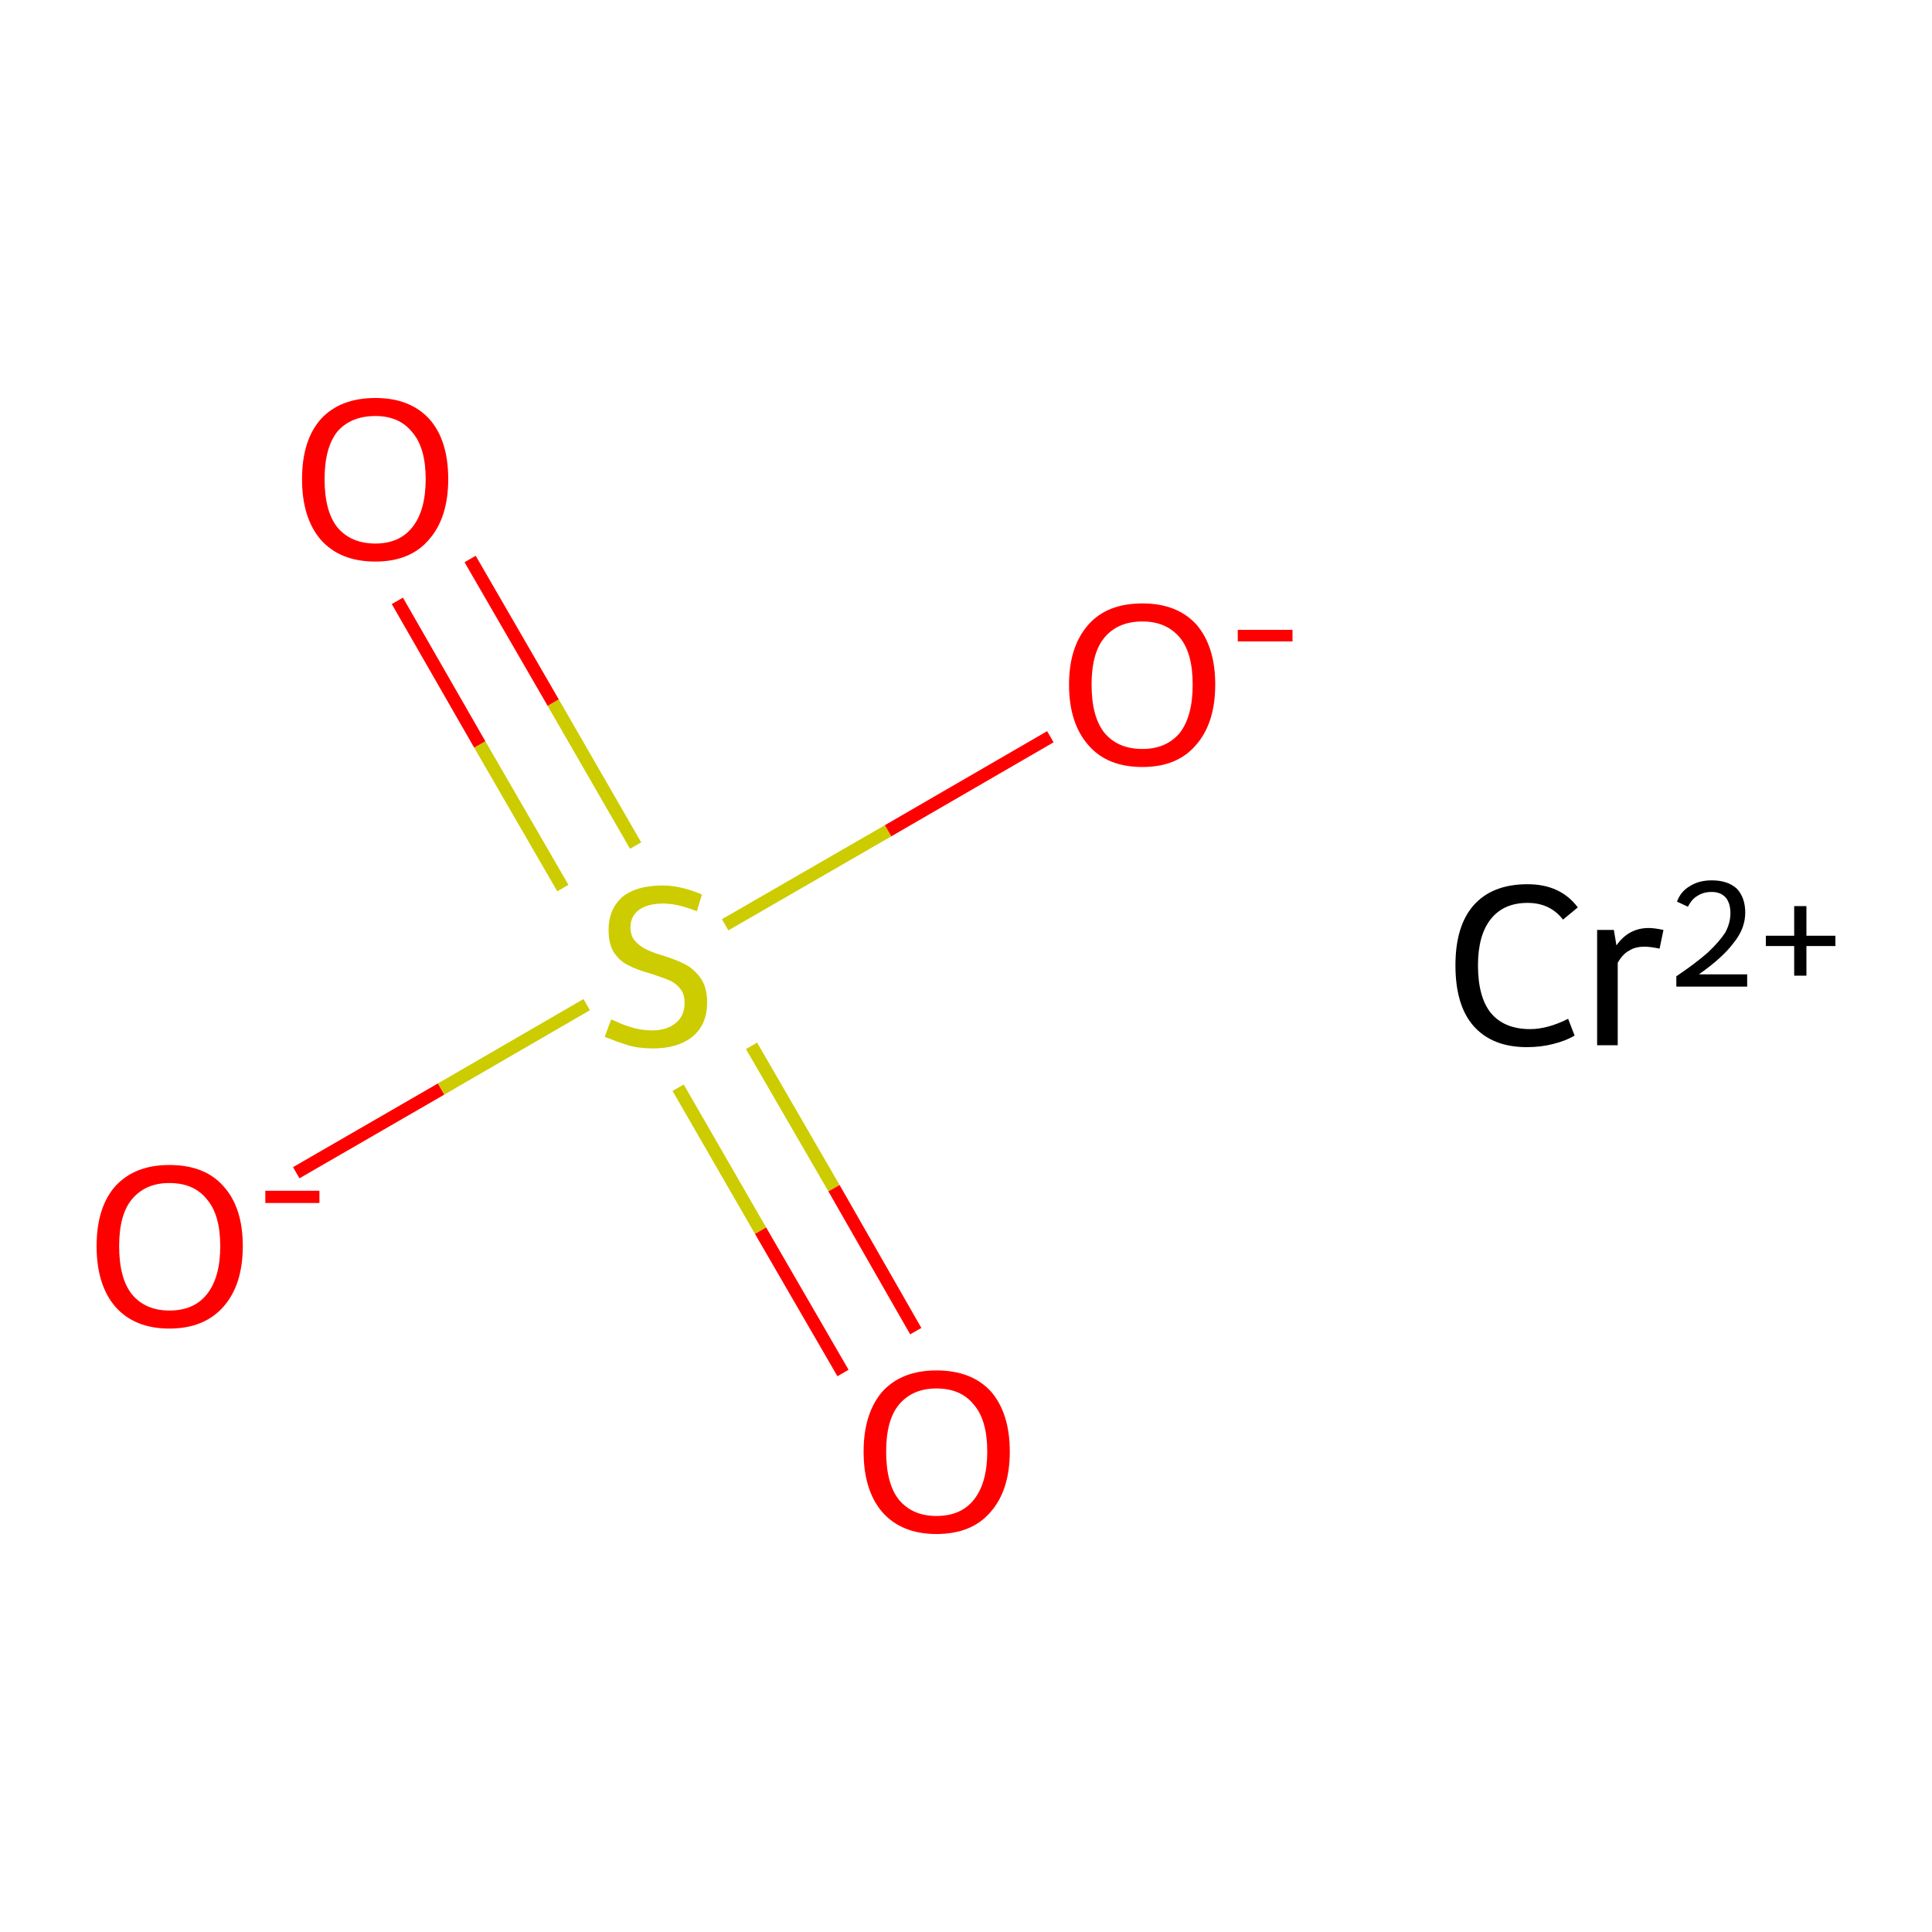 <?xml version='1.0' encoding='iso-8859-1'?>
<svg version='1.1' baseProfile='full'
              xmlns='http://www.w3.org/2000/svg'
                      xmlns:rdkit='http://www.rdkit.org/xml'
                      xmlns:xlink='http://www.w3.org/1999/xlink'
                  xml:space='preserve'
width='300px' height='300px' viewBox='0 0 300 300'>
<!-- END OF HEADER -->
<rect style='opacity:1.0;fill:#FFFFFF;stroke:none' width='300.0' height='300.0' x='0.0' y='0.0'> </rect>
<path class='bond-0 atom-0 atom-1' d='M 46.0,182.1 L 68.5,169.1' style='fill:none;fill-rule:evenodd;stroke:#FF0000;stroke-width:2.0px;stroke-linecap:butt;stroke-linejoin:miter;stroke-opacity:1' />
<path class='bond-0 atom-0 atom-1' d='M 68.5,169.1 L 91.1,156.0' style='fill:none;fill-rule:evenodd;stroke:#CCCC00;stroke-width:2.0px;stroke-linecap:butt;stroke-linejoin:miter;stroke-opacity:1' />
<path class='bond-1 atom-1 atom-2' d='M 105.3,168.9 L 118.1,191.1' style='fill:none;fill-rule:evenodd;stroke:#CCCC00;stroke-width:2.0px;stroke-linecap:butt;stroke-linejoin:miter;stroke-opacity:1' />
<path class='bond-1 atom-1 atom-2' d='M 118.1,191.1 L 130.9,213.2' style='fill:none;fill-rule:evenodd;stroke:#FF0000;stroke-width:2.0px;stroke-linecap:butt;stroke-linejoin:miter;stroke-opacity:1' />
<path class='bond-1 atom-1 atom-2' d='M 116.7,162.4 L 129.5,184.5' style='fill:none;fill-rule:evenodd;stroke:#CCCC00;stroke-width:2.0px;stroke-linecap:butt;stroke-linejoin:miter;stroke-opacity:1' />
<path class='bond-1 atom-1 atom-2' d='M 129.5,184.5 L 142.2,206.7' style='fill:none;fill-rule:evenodd;stroke:#FF0000;stroke-width:2.0px;stroke-linecap:butt;stroke-linejoin:miter;stroke-opacity:1' />
<path class='bond-2 atom-1 atom-3' d='M 98.7,131.3 L 85.9,109.1' style='fill:none;fill-rule:evenodd;stroke:#CCCC00;stroke-width:2.0px;stroke-linecap:butt;stroke-linejoin:miter;stroke-opacity:1' />
<path class='bond-2 atom-1 atom-3' d='M 85.9,109.1 L 73.0,86.8' style='fill:none;fill-rule:evenodd;stroke:#FF0000;stroke-width:2.0px;stroke-linecap:butt;stroke-linejoin:miter;stroke-opacity:1' />
<path class='bond-2 atom-1 atom-3' d='M 87.4,137.9 L 74.5,115.6' style='fill:none;fill-rule:evenodd;stroke:#CCCC00;stroke-width:2.0px;stroke-linecap:butt;stroke-linejoin:miter;stroke-opacity:1' />
<path class='bond-2 atom-1 atom-3' d='M 74.5,115.6 L 61.7,93.3' style='fill:none;fill-rule:evenodd;stroke:#FF0000;stroke-width:2.0px;stroke-linecap:butt;stroke-linejoin:miter;stroke-opacity:1' />
<path class='bond-3 atom-1 atom-4' d='M 112.6,143.6 L 137.9,129.0' style='fill:none;fill-rule:evenodd;stroke:#CCCC00;stroke-width:2.0px;stroke-linecap:butt;stroke-linejoin:miter;stroke-opacity:1' />
<path class='bond-3 atom-1 atom-4' d='M 137.9,129.0 L 163.1,114.4' style='fill:none;fill-rule:evenodd;stroke:#FF0000;stroke-width:2.0px;stroke-linecap:butt;stroke-linejoin:miter;stroke-opacity:1' />
<path class='atom-0' d='M 15.0 193.5
Q 15.0 187.5, 17.9 184.2
Q 20.9 180.9, 26.3 180.9
Q 31.8 180.9, 34.7 184.2
Q 37.7 187.5, 37.7 193.5
Q 37.7 199.5, 34.7 202.9
Q 31.7 206.3, 26.3 206.3
Q 20.9 206.3, 17.9 202.9
Q 15.0 199.5, 15.0 193.5
M 26.3 203.5
Q 30.1 203.5, 32.1 201.0
Q 34.2 198.4, 34.2 193.5
Q 34.2 188.6, 32.1 186.2
Q 30.1 183.7, 26.3 183.7
Q 22.6 183.7, 20.5 186.2
Q 18.5 188.6, 18.5 193.5
Q 18.5 198.5, 20.5 201.0
Q 22.6 203.5, 26.3 203.5
' fill='#FF0000'/>
<path class='atom-0' d='M 41.2 184.9
L 49.6 184.9
L 49.6 186.8
L 41.2 186.8
L 41.2 184.9
' fill='#FF0000'/>
<path class='atom-1' d='M 94.9 158.3
Q 95.2 158.4, 96.3 158.9
Q 97.5 159.4, 98.7 159.7
Q 100.0 160.0, 101.3 160.0
Q 103.6 160.0, 105.0 158.8
Q 106.3 157.7, 106.3 155.7
Q 106.3 154.3, 105.6 153.5
Q 105.0 152.7, 103.9 152.2
Q 102.9 151.8, 101.1 151.2
Q 98.9 150.6, 97.6 149.9
Q 96.3 149.3, 95.4 148.0
Q 94.5 146.7, 94.5 144.4
Q 94.5 141.3, 96.5 139.4
Q 98.7 137.5, 102.9 137.5
Q 105.7 137.5, 109.0 138.9
L 108.2 141.5
Q 105.2 140.3, 103.0 140.3
Q 100.6 140.3, 99.2 141.3
Q 97.9 142.3, 97.9 144.0
Q 97.9 145.3, 98.6 146.1
Q 99.3 146.9, 100.3 147.4
Q 101.3 147.9, 103.0 148.4
Q 105.2 149.1, 106.5 149.8
Q 107.8 150.5, 108.8 151.9
Q 109.8 153.3, 109.8 155.7
Q 109.8 159.1, 107.5 161.0
Q 105.2 162.8, 101.4 162.8
Q 99.2 162.8, 97.5 162.3
Q 95.9 161.8, 93.9 161.0
L 94.9 158.3
' fill='#CCCC00'/>
<path class='atom-2' d='M 134.1 225.4
Q 134.1 219.5, 137.0 216.1
Q 140.0 212.8, 145.4 212.8
Q 150.9 212.8, 153.9 216.1
Q 156.8 219.5, 156.8 225.4
Q 156.8 231.4, 153.8 234.8
Q 150.9 238.2, 145.4 238.2
Q 140.0 238.2, 137.0 234.8
Q 134.1 231.4, 134.1 225.4
M 145.4 235.4
Q 149.2 235.4, 151.2 232.9
Q 153.3 230.3, 153.3 225.4
Q 153.3 220.5, 151.2 218.1
Q 149.2 215.6, 145.4 215.6
Q 141.7 215.6, 139.6 218.1
Q 137.6 220.5, 137.6 225.4
Q 137.6 230.4, 139.6 232.9
Q 141.7 235.4, 145.4 235.4
' fill='#FF0000'/>
<path class='atom-3' d='M 46.9 74.4
Q 46.9 68.4, 49.8 65.1
Q 52.8 61.8, 58.3 61.8
Q 63.7 61.8, 66.7 65.1
Q 69.6 68.4, 69.6 74.4
Q 69.6 80.4, 66.6 83.8
Q 63.7 87.2, 58.3 87.2
Q 52.8 87.2, 49.8 83.8
Q 46.9 80.4, 46.9 74.4
M 58.3 84.4
Q 62.0 84.4, 64.0 81.9
Q 66.1 79.3, 66.1 74.4
Q 66.1 69.5, 64.0 67.1
Q 62.0 64.6, 58.3 64.6
Q 54.5 64.6, 52.4 67.0
Q 50.4 69.5, 50.4 74.4
Q 50.4 79.4, 52.4 81.9
Q 54.5 84.4, 58.3 84.4
' fill='#FF0000'/>
<path class='atom-4' d='M 166.0 106.3
Q 166.0 100.4, 169.0 97.0
Q 171.9 93.7, 177.4 93.7
Q 182.8 93.7, 185.8 97.0
Q 188.7 100.4, 188.7 106.3
Q 188.7 112.3, 185.7 115.7
Q 182.8 119.1, 177.4 119.1
Q 171.9 119.1, 169.0 115.7
Q 166.0 112.3, 166.0 106.3
M 177.4 116.3
Q 181.1 116.3, 183.2 113.8
Q 185.2 111.2, 185.2 106.3
Q 185.2 101.4, 183.2 99.0
Q 181.1 96.5, 177.4 96.5
Q 173.6 96.5, 171.5 99.0
Q 169.5 101.4, 169.5 106.3
Q 169.5 111.3, 171.5 113.8
Q 173.6 116.3, 177.4 116.3
' fill='#FF0000'/>
<path class='atom-4' d='M 192.2 97.8
L 200.7 97.8
L 200.7 99.6
L 192.2 99.6
L 192.2 97.8
' fill='#FF0000'/>
<path class='atom-5' d='M 226.0 149.9
Q 226.0 143.8, 228.8 140.6
Q 231.7 137.3, 237.2 137.3
Q 242.3 137.3, 245.0 140.9
L 242.7 142.8
Q 240.7 140.2, 237.2 140.2
Q 233.5 140.2, 231.5 142.7
Q 229.5 145.2, 229.5 149.9
Q 229.5 154.8, 231.5 157.3
Q 233.6 159.8, 237.6 159.8
Q 240.3 159.8, 243.5 158.2
L 244.5 160.8
Q 243.2 161.6, 241.2 162.1
Q 239.3 162.6, 237.1 162.6
Q 231.7 162.6, 228.8 159.3
Q 226.0 156.1, 226.0 149.9
' fill='#000000'/>
<path class='atom-5' d='M 250.6 144.4
L 251.0 146.8
Q 252.9 144.1, 256.0 144.1
Q 256.9 144.1, 258.3 144.4
L 257.7 147.3
Q 256.2 147.0, 255.4 147.0
Q 253.9 147.0, 253.0 147.6
Q 252.0 148.1, 251.2 149.5
L 251.2 162.3
L 248.0 162.3
L 248.0 144.4
L 250.6 144.4
' fill='#000000'/>
<path class='atom-5' d='M 260.4 140.0
Q 261.0 138.4, 262.4 137.6
Q 263.8 136.7, 265.8 136.7
Q 268.3 136.7, 269.7 138.0
Q 271.0 139.4, 271.0 141.7
Q 271.0 144.2, 269.2 146.4
Q 267.5 148.7, 263.8 151.3
L 271.3 151.3
L 271.3 153.2
L 260.3 153.2
L 260.3 151.6
Q 263.4 149.5, 265.2 147.9
Q 267.0 146.2, 267.9 144.8
Q 268.7 143.3, 268.7 141.8
Q 268.7 140.3, 268.0 139.4
Q 267.2 138.5, 265.8 138.5
Q 264.5 138.5, 263.6 139.1
Q 262.7 139.6, 262.1 140.8
L 260.4 140.0
' fill='#000000'/>
<path class='atom-5' d='M 274.2 145.3
L 278.6 145.3
L 278.6 140.7
L 280.5 140.7
L 280.5 145.3
L 285.0 145.3
L 285.0 146.9
L 280.5 146.9
L 280.5 151.5
L 278.6 151.5
L 278.6 146.9
L 274.2 146.9
L 274.2 145.3
' fill='#000000'/>
</svg>
